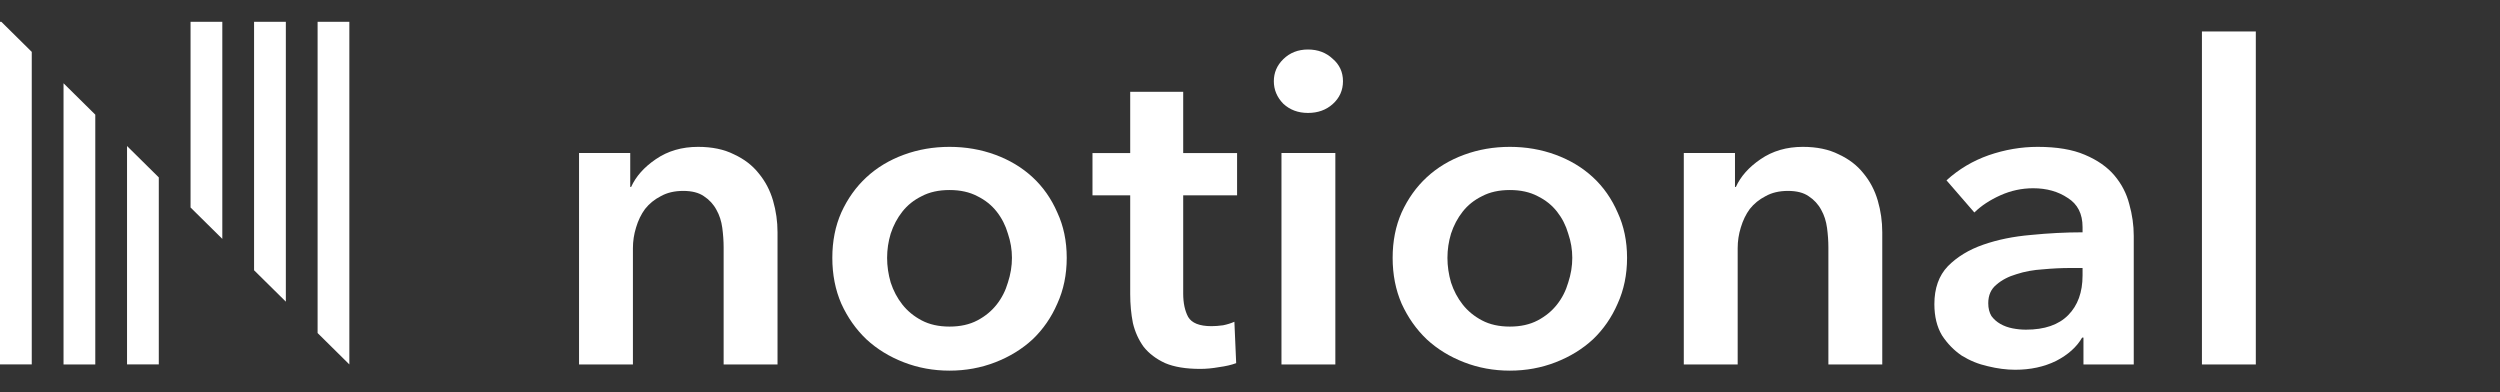 <svg width="172" height="27" viewBox="0 0 172 27" fill="none" xmlns="http://www.w3.org/2000/svg">
<rect x="0" y="0" width="172" height="27" fill="#333333" stroke="none"/>
<g clip-path="url(#clip0_25090_120)">
<path fill-rule="evenodd" clip-rule="evenodd" d="M24.035 1.5H21.851V22.913L24.035 25.073V1.5Z" fill="white"/>
<path fill-rule="evenodd" clip-rule="evenodd" d="M19.666 1.5H17.48V18.595L19.666 20.754V1.5Z" fill="white"/>
<path fill-rule="evenodd" clip-rule="evenodd" d="M15.295 1.5H13.11V14.276L15.295 16.435V1.5Z" fill="white"/>
<path fill-rule="evenodd" clip-rule="evenodd" d="M8.74 10.047V25.072H10.925V12.206L8.74 10.047Z" fill="white"/>
<path fill-rule="evenodd" clip-rule="evenodd" d="M4.371 5.729V25.073H6.556V7.888L4.371 5.729Z" fill="white"/>
<path fill-rule="evenodd" clip-rule="evenodd" d="M0.092 1.5H0V25.072H2.185V3.569L0.092 1.5Z" fill="white"/>
<path d="M39.838 10.528H43.36V12.861H43.422C43.751 12.134 44.318 11.498 45.121 10.952C45.945 10.386 46.913 10.104 48.025 10.104C48.993 10.104 49.817 10.275 50.497 10.619C51.197 10.942 51.764 11.376 52.196 11.922C52.649 12.467 52.979 13.094 53.185 13.801C53.391 14.508 53.494 15.236 53.494 15.983V25.075H49.786V17.014C49.786 16.589 49.755 16.145 49.694 15.68C49.632 15.215 49.498 14.801 49.292 14.437C49.086 14.053 48.797 13.74 48.427 13.498C48.077 13.255 47.603 13.134 47.006 13.134C46.408 13.134 45.893 13.255 45.461 13.498C45.028 13.72 44.668 14.013 44.38 14.377C44.112 14.741 43.906 15.165 43.762 15.65C43.617 16.114 43.545 16.589 43.545 17.074V25.075H39.838V10.528Z" fill="white"/>
<path d="M57.264 17.741C57.264 16.589 57.47 15.549 57.882 14.619C58.314 13.67 58.891 12.861 59.612 12.195C60.333 11.528 61.187 11.013 62.176 10.649C63.165 10.285 64.215 10.104 65.327 10.104C66.439 10.104 67.49 10.285 68.479 10.649C69.467 11.013 70.322 11.528 71.043 12.195C71.764 12.861 72.33 13.67 72.742 14.619C73.175 15.549 73.391 16.589 73.391 17.741C73.391 18.893 73.175 19.943 72.742 20.893C72.33 21.842 71.764 22.661 71.043 23.348C70.322 24.014 69.467 24.54 68.479 24.924C67.49 25.308 66.439 25.5 65.327 25.5C64.215 25.5 63.165 25.308 62.176 24.924C61.187 24.54 60.333 24.014 59.612 23.348C58.891 22.661 58.314 21.842 57.882 20.893C57.47 19.943 57.264 18.893 57.264 17.741ZM61.033 17.741C61.033 18.307 61.115 18.872 61.28 19.438C61.465 20.004 61.733 20.509 62.083 20.953C62.434 21.398 62.876 21.762 63.412 22.044C63.947 22.327 64.586 22.469 65.327 22.469C66.069 22.469 66.707 22.327 67.243 22.044C67.778 21.762 68.221 21.398 68.571 20.953C68.921 20.509 69.179 20.004 69.344 19.438C69.529 18.872 69.622 18.307 69.622 17.741C69.622 17.175 69.529 16.619 69.344 16.074C69.179 15.508 68.921 15.003 68.571 14.559C68.221 14.114 67.778 13.761 67.243 13.498C66.707 13.215 66.069 13.074 65.327 13.074C64.586 13.074 63.947 13.215 63.412 13.498C62.876 13.761 62.434 14.114 62.083 14.559C61.733 15.003 61.465 15.508 61.28 16.074C61.115 16.619 61.033 17.175 61.033 17.741Z" fill="white"/>
<path d="M75.163 13.438V10.529H77.758V6.316H81.404V10.529H85.111V13.438H81.404V20.197C81.404 20.843 81.517 21.379 81.744 21.803C81.991 22.227 82.526 22.44 83.35 22.44C83.597 22.44 83.865 22.419 84.153 22.379C84.442 22.319 84.699 22.238 84.926 22.137L85.049 24.985C84.72 25.107 84.329 25.198 83.875 25.258C83.422 25.339 82.99 25.38 82.578 25.38C81.589 25.38 80.786 25.248 80.168 24.985C79.55 24.703 79.056 24.329 78.685 23.864C78.335 23.379 78.088 22.834 77.944 22.227C77.82 21.601 77.758 20.934 77.758 20.227V13.438H75.163Z" fill="white"/>
<path d="M88.165 10.528H91.872V25.076H88.165V10.528ZM87.64 5.588C87.64 5.002 87.856 4.497 88.288 4.073C88.742 3.628 89.308 3.406 89.988 3.406C90.667 3.406 91.234 3.618 91.687 4.043C92.16 4.447 92.397 4.962 92.397 5.588C92.397 6.215 92.16 6.74 91.687 7.164C91.234 7.568 90.667 7.77 89.988 7.77C89.308 7.77 88.742 7.558 88.288 7.134C87.856 6.69 87.64 6.174 87.64 5.588Z" fill="white"/>
<path d="M95.814 17.741C95.814 16.589 96.02 15.549 96.432 14.619C96.865 13.67 97.442 12.861 98.162 12.195C98.883 11.528 99.738 11.013 100.727 10.649C101.715 10.285 102.766 10.104 103.878 10.104C104.99 10.104 106.041 10.285 107.029 10.649C108.018 11.013 108.873 11.528 109.594 12.195C110.315 12.861 110.881 13.67 111.293 14.619C111.725 15.549 111.942 16.589 111.942 17.741C111.942 18.893 111.725 19.943 111.293 20.893C110.881 21.842 110.315 22.661 109.594 23.348C108.873 24.014 108.018 24.54 107.029 24.924C106.041 25.308 104.99 25.5 103.878 25.5C102.766 25.5 101.715 25.308 100.727 24.924C99.738 24.54 98.883 24.014 98.162 23.348C97.442 22.661 96.865 21.842 96.432 20.893C96.02 19.943 95.814 18.893 95.814 17.741ZM99.584 17.741C99.584 18.307 99.666 18.872 99.831 19.438C100.016 20.004 100.284 20.509 100.634 20.953C100.984 21.398 101.427 21.762 101.963 22.044C102.498 22.327 103.136 22.469 103.878 22.469C104.619 22.469 105.258 22.327 105.794 22.044C106.329 21.762 106.772 21.398 107.122 20.953C107.472 20.509 107.73 20.004 107.894 19.438C108.08 18.872 108.173 18.307 108.173 17.741C108.173 17.175 108.08 16.619 107.894 16.074C107.73 15.508 107.472 15.003 107.122 14.559C106.772 14.114 106.329 13.761 105.794 13.498C105.258 13.215 104.619 13.074 103.878 13.074C103.136 13.074 102.498 13.215 101.963 13.498C101.427 13.761 100.984 14.114 100.634 14.559C100.284 15.003 100.016 15.508 99.831 16.074C99.666 16.619 99.584 17.175 99.584 17.741Z" fill="white"/>
<path d="M115.845 10.528H119.367V12.861H119.429C119.758 12.134 120.325 11.498 121.128 10.952C121.952 10.386 122.92 10.104 124.032 10.104C125 10.104 125.824 10.275 126.504 10.619C127.204 10.942 127.77 11.376 128.203 11.922C128.656 12.467 128.985 13.094 129.191 13.801C129.397 14.508 129.5 15.236 129.5 15.983V25.075H125.793V17.014C125.793 16.589 125.762 16.145 125.7 15.68C125.638 15.215 125.505 14.801 125.299 14.437C125.093 14.053 124.804 13.74 124.433 13.498C124.083 13.255 123.61 13.134 123.012 13.134C122.415 13.134 121.9 13.255 121.468 13.498C121.035 13.72 120.675 14.013 120.386 14.377C120.118 14.741 119.913 15.165 119.768 15.65C119.624 16.114 119.552 16.589 119.552 17.074V25.075H115.845V10.528Z" fill="white"/>
<path d="M143.342 23.227H143.25C142.879 23.873 142.281 24.408 141.457 24.833C140.634 25.237 139.696 25.439 138.646 25.439C138.049 25.439 137.421 25.358 136.762 25.196C136.123 25.055 135.526 24.812 134.97 24.469C134.434 24.105 133.981 23.641 133.61 23.075C133.26 22.489 133.085 21.772 133.085 20.923C133.085 19.832 133.394 18.963 134.012 18.317C134.65 17.67 135.464 17.175 136.453 16.832C137.441 16.488 138.533 16.266 139.727 16.165C140.943 16.044 142.127 15.983 143.28 15.983V15.619C143.28 14.71 142.94 14.043 142.261 13.619C141.602 13.175 140.809 12.952 139.882 12.952C139.099 12.952 138.347 13.114 137.627 13.437C136.906 13.761 136.308 14.155 135.835 14.619L133.919 12.407C134.764 11.639 135.732 11.063 136.823 10.679C137.935 10.296 139.058 10.104 140.191 10.104C141.509 10.104 142.59 10.285 143.435 10.649C144.3 11.013 144.98 11.488 145.474 12.073C145.968 12.659 146.308 13.316 146.494 14.043C146.699 14.771 146.802 15.498 146.802 16.226V25.075H143.342V23.227ZM143.28 18.438H142.446C141.849 18.438 141.221 18.468 140.562 18.529C139.903 18.569 139.295 18.68 138.739 18.862C138.183 19.024 137.719 19.266 137.349 19.59C136.978 19.893 136.792 20.317 136.792 20.863C136.792 21.206 136.864 21.499 137.009 21.741C137.173 21.964 137.379 22.145 137.627 22.287C137.874 22.428 138.152 22.529 138.461 22.59C138.77 22.651 139.079 22.681 139.388 22.681C140.665 22.681 141.633 22.348 142.292 21.681C142.951 21.014 143.28 20.105 143.28 18.953V18.438Z" fill="white"/>
<path d="M151.493 2.164H155.2V25.076H151.493V2.164Z" fill="white"/>
</g>
<defs>
<clipPath id="clip0_25090_120">
<rect width="155.2" height="24" fill="white" transform="translate(0 1.5)"/>
</clipPath>
</defs>
</svg>
